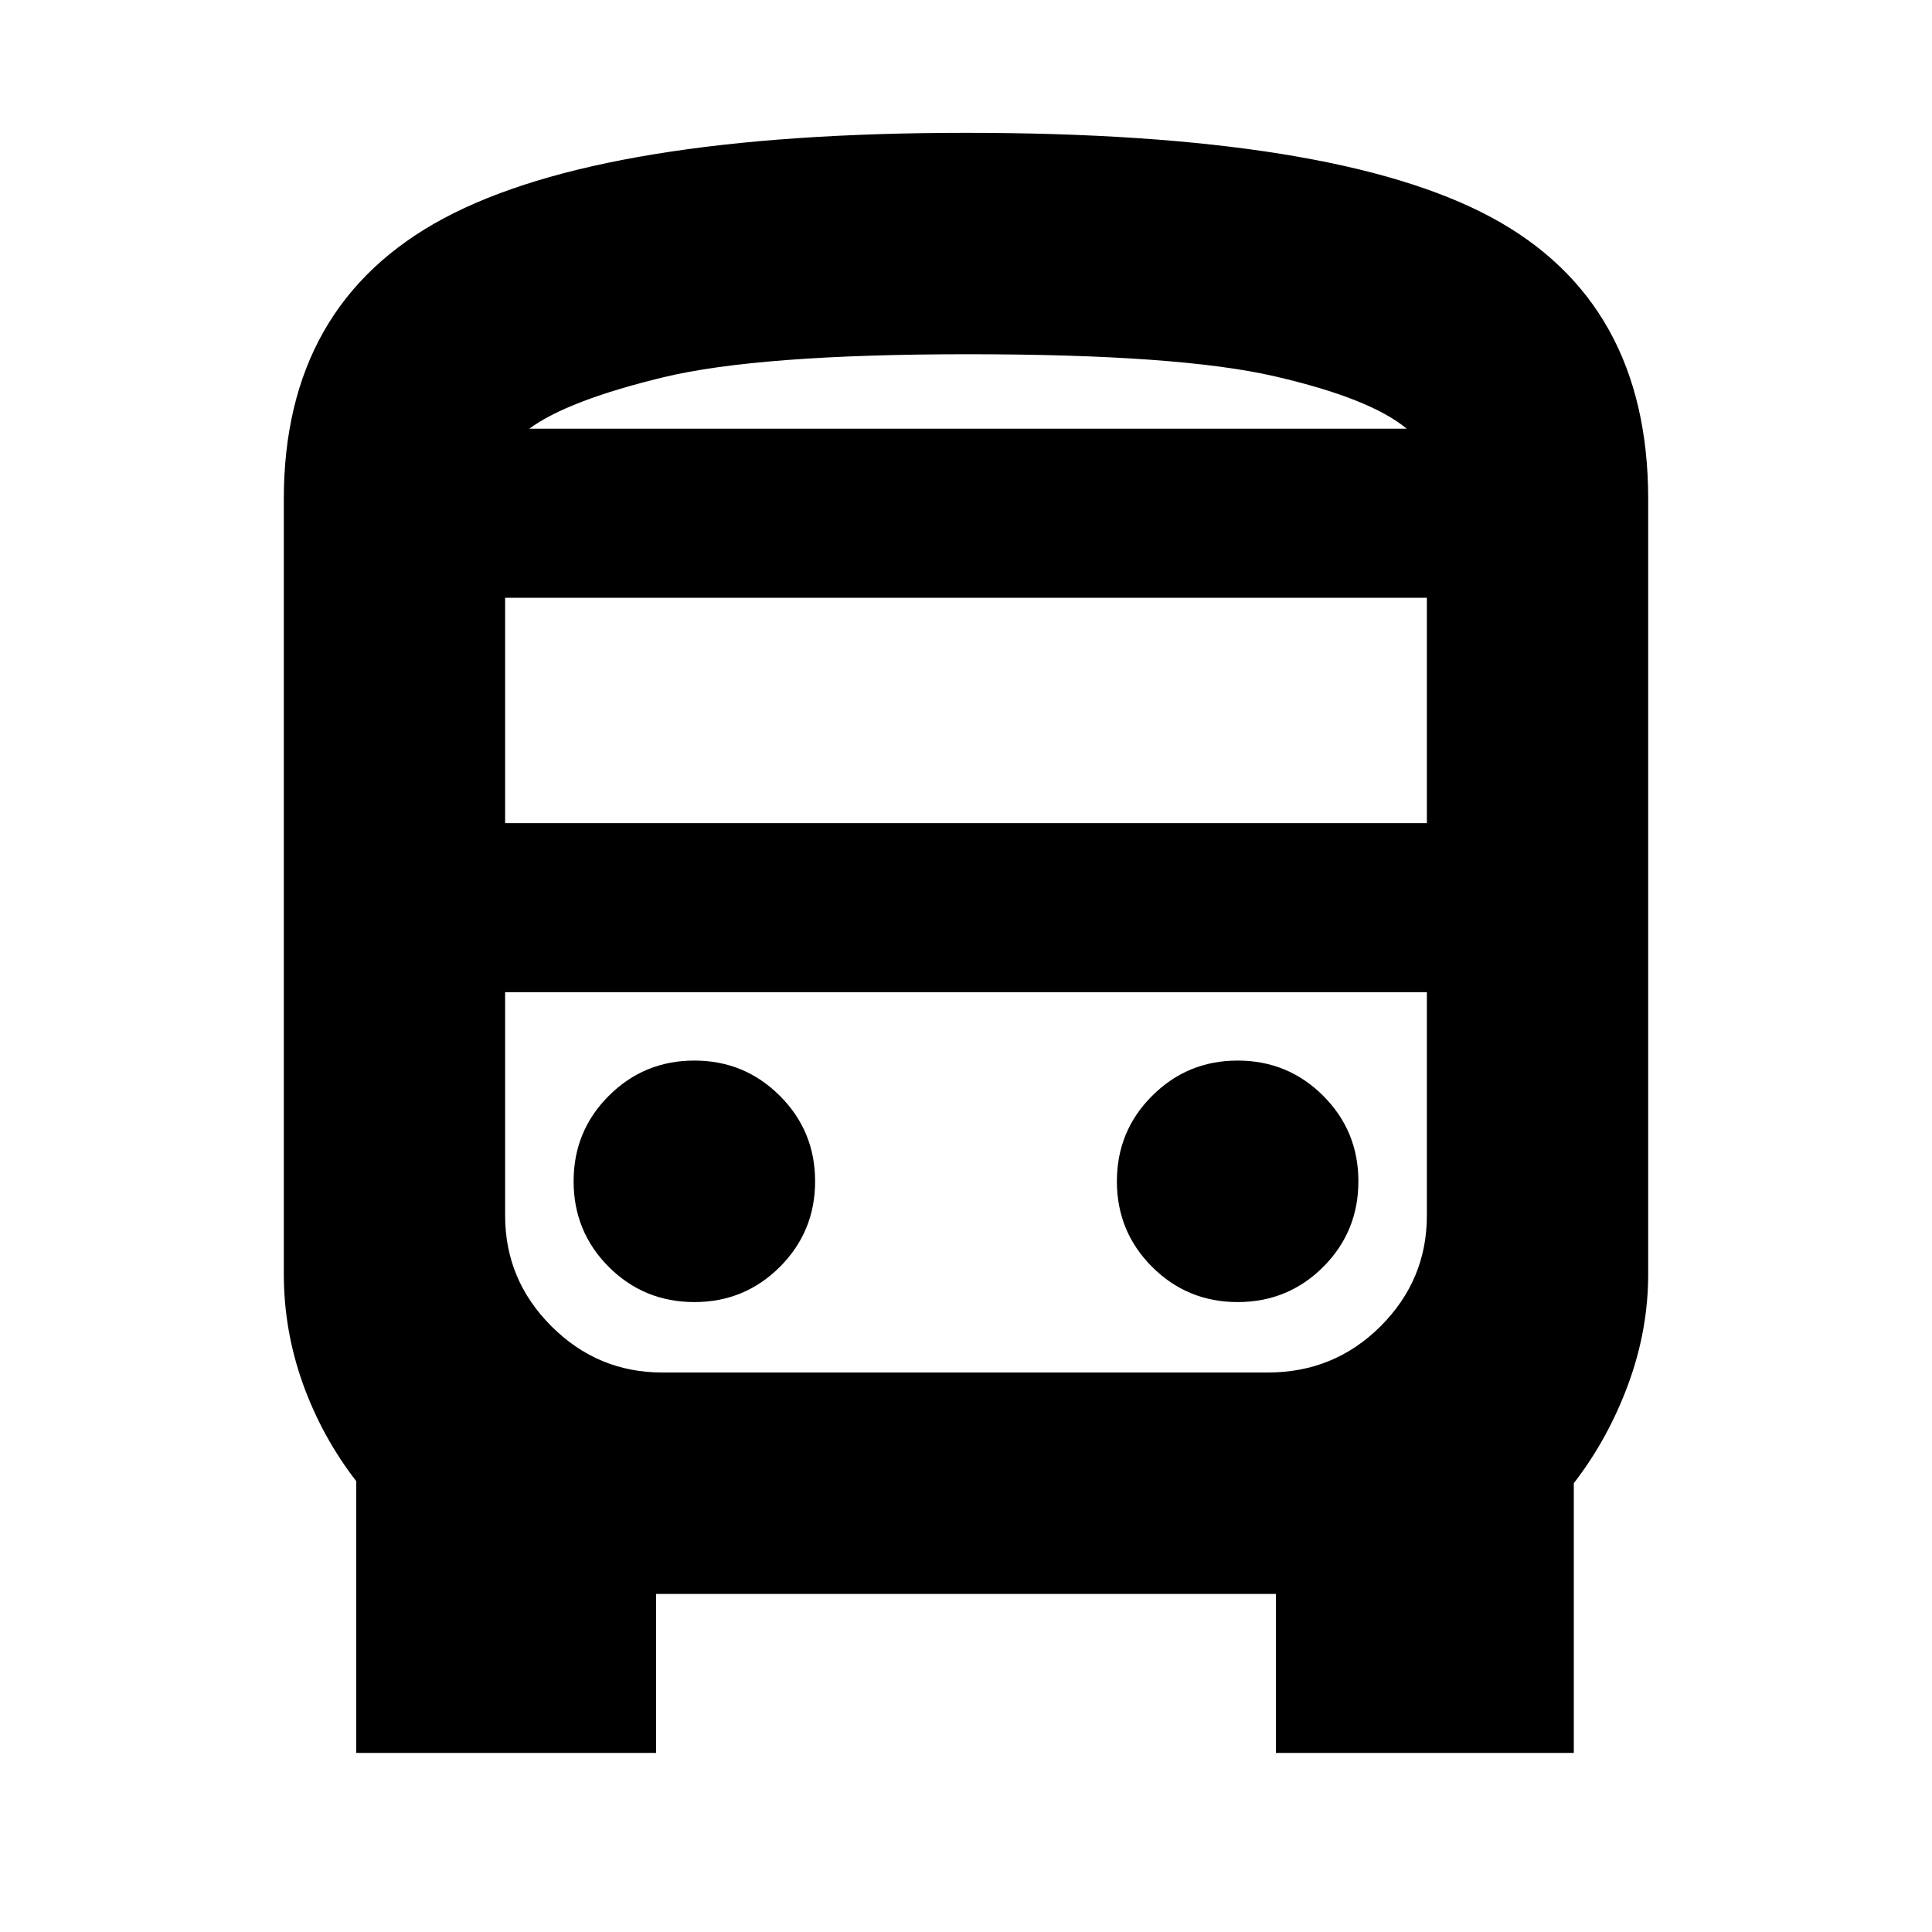 <svg xmlns="http://www.w3.org/2000/svg" height="20" width="20"><path d="M3.688 18.146v-2.813q-.355-.458-.553-1.01-.197-.552-.197-1.135V5.167q0-2.021 1.656-2.907Q6.25 1.375 10 1.375q3.812 0 5.438.875 1.624.875 1.624 2.917v8.021q0 .583-.208 1.145-.208.563-.562 1.021v2.792h-3.084V16.5H6.792v1.646Zm6.333-13.708h4.541-9.083 4.542Zm3.125 5.833H5.229h9.542-1.625Zm-7.917-1.75h9.542V6.188H5.229Zm1.959 4.958q.52 0 .885-.364.365-.365.365-.886t-.365-.885q-.365-.365-.885-.365-.521 0-.886.365-.364.364-.364.885t.364.886q.365.364.886.364Zm5.624 0q.521 0 .886-.364.364-.365.364-.886t-.364-.885q-.365-.365-.886-.365-.52 0-.885.365-.365.364-.365.885t.365.886q.365.364.885.364ZM5.479 4.438h9.083q-.374-.313-1.364-.542-.99-.229-3.177-.229-2.167 0-3.156.239-.99.24-1.386.532Zm1.375 9.77h6.271q.687 0 1.167-.479.479-.479.479-1.146v-2.312H5.229v2.312q0 .667.479 1.146.48.479 1.146.479Z"/></svg>